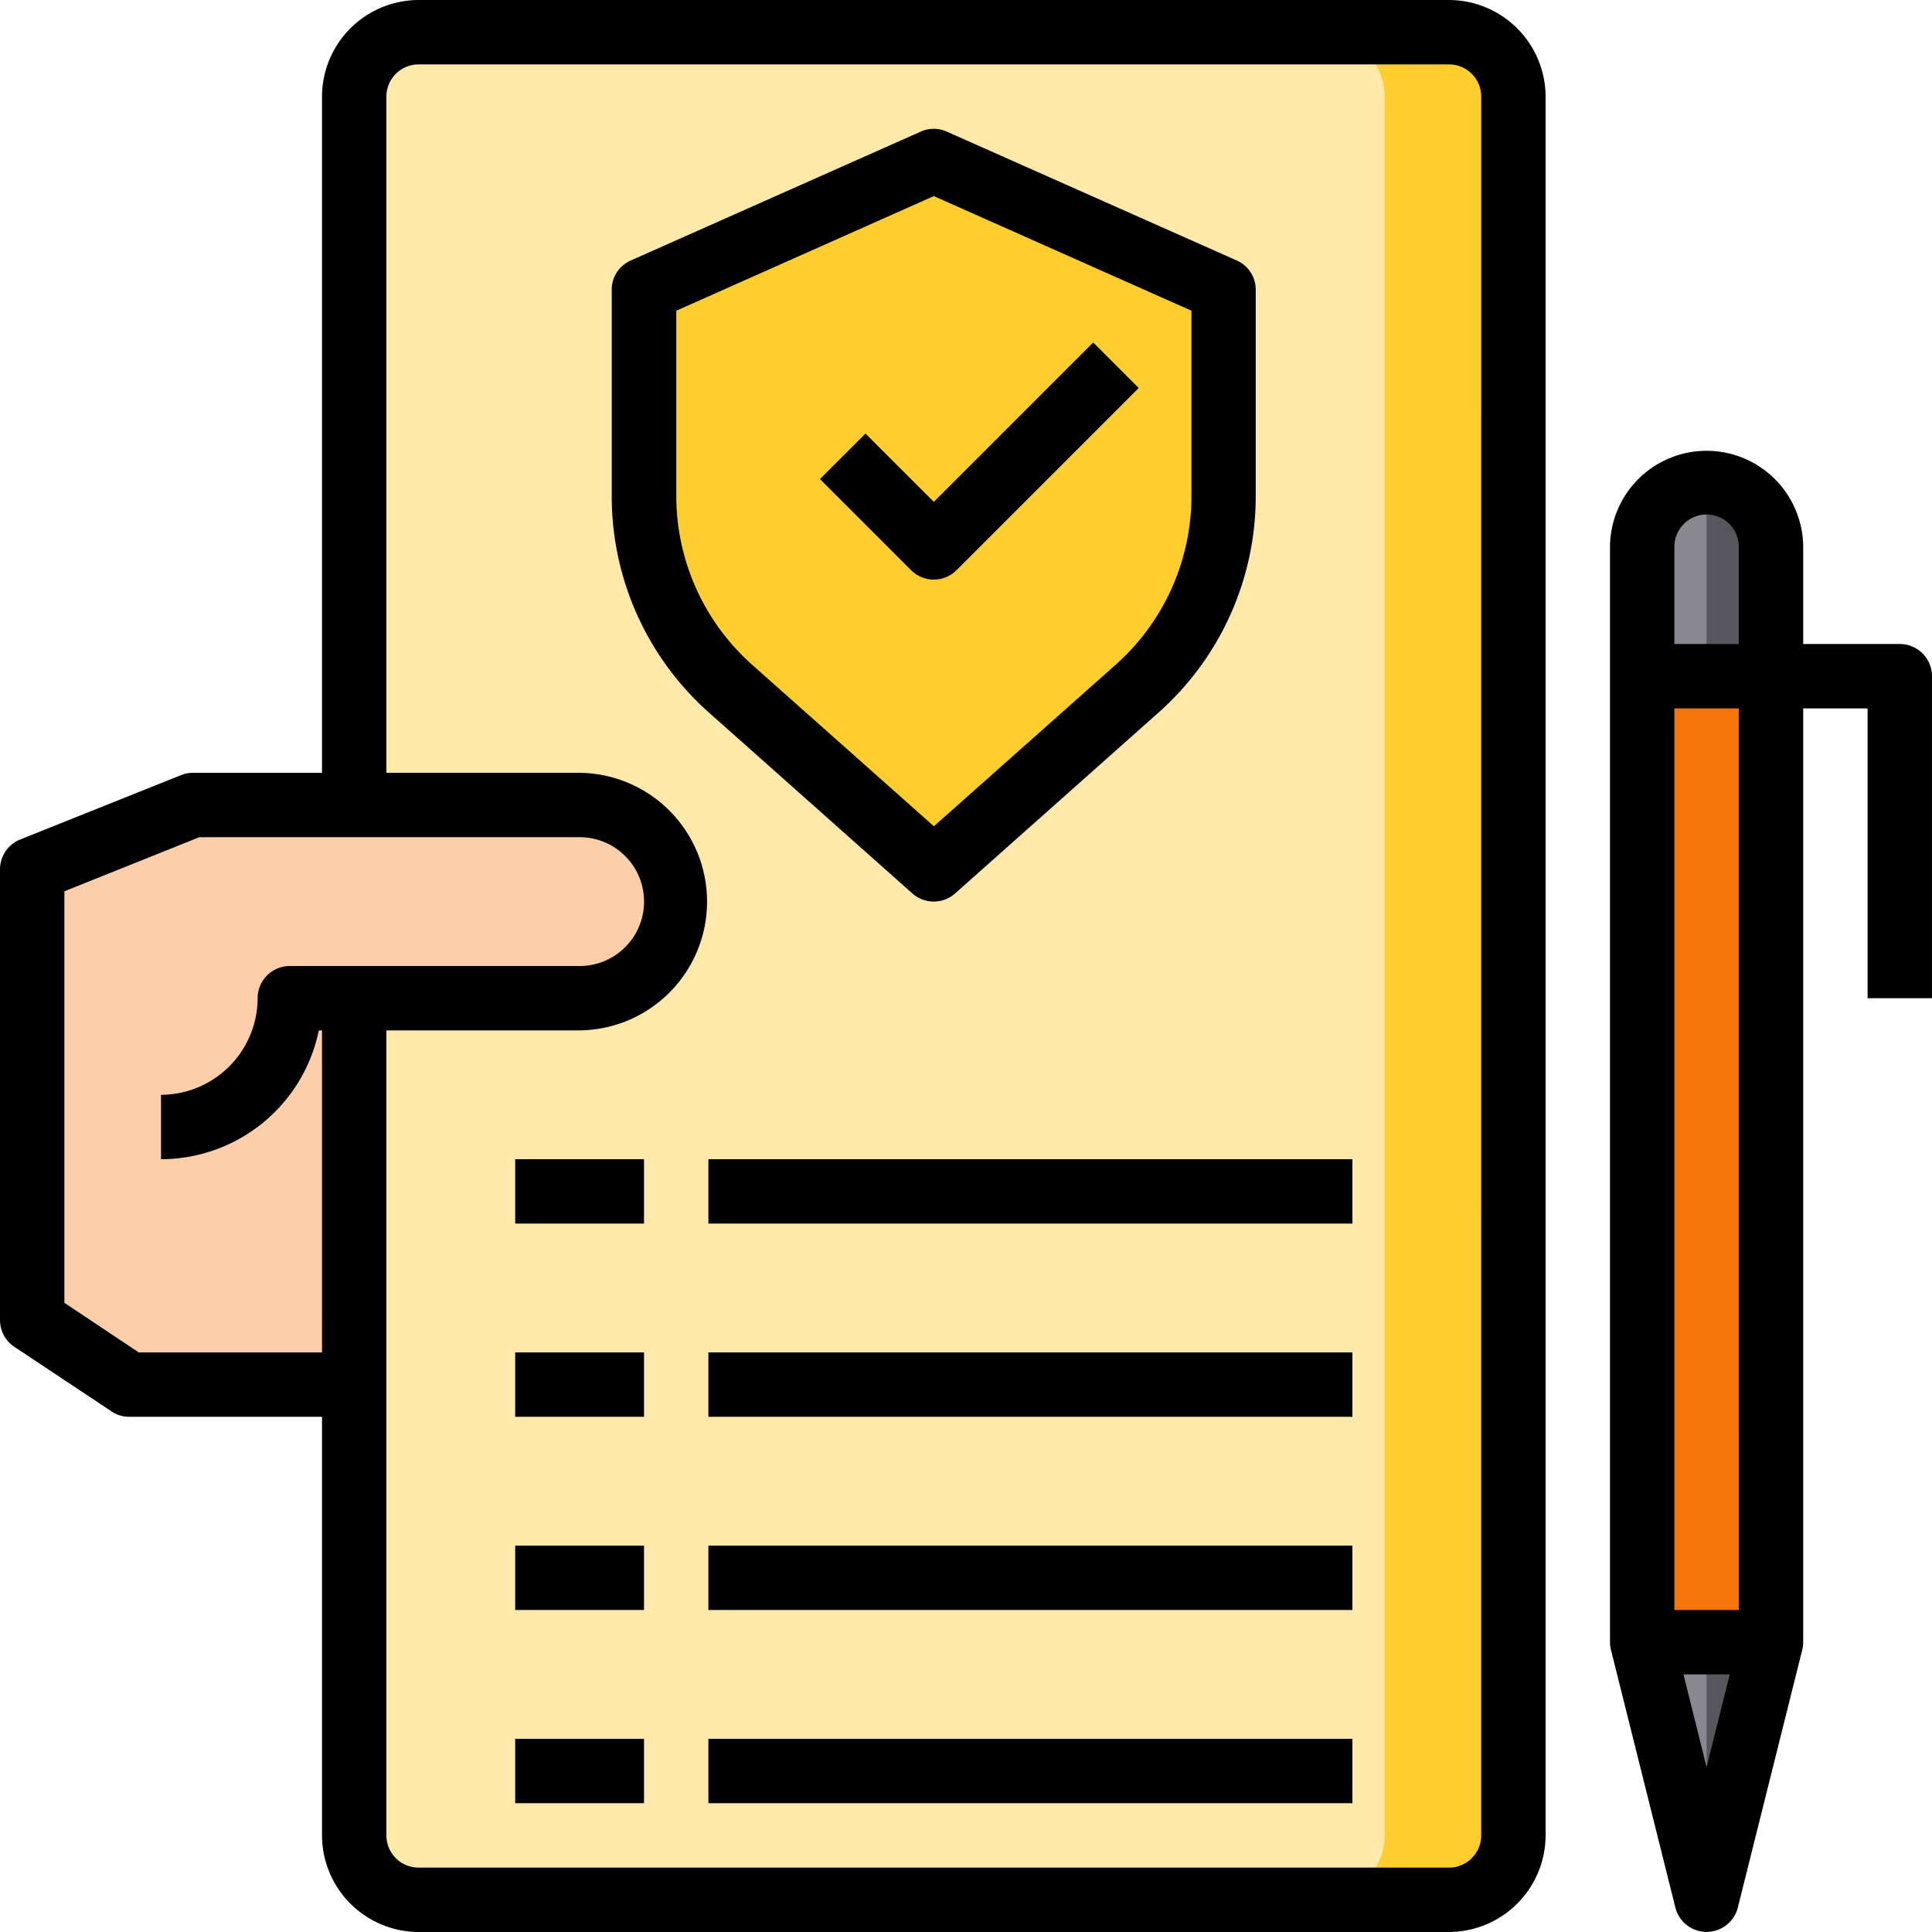 <svg xmlns="http://www.w3.org/2000/svg" width="125.321" height="125.321" viewBox="0 0 125.321 125.321">
  <g id="contrato_1_" data-name="contrato (1)" transform="translate(-0.6 -0.6)">
    <g id="files-document-protection-insurance-pen" transform="translate(0.6 0.6)">
      <path id="Trazado_218714" data-name="Trazado 218714" d="M15.9,6.9h8.355V69.56H15.9Z" transform="translate(90.623 36.962)" fill="#f67409"/>
      <path id="Trazado_218715" data-name="Trazado 218715" d="M24.255,9.277v8.355H15.9V9.277a4.177,4.177,0,0,1,8.355,0Z" transform="translate(90.623 26.23)" fill="#898890"/>
      <path id="Trazado_218716" data-name="Trazado 218716" d="M24.255,15.9,20.077,32.609,15.9,15.9Z" transform="translate(90.623 90.623)" fill="#898890"/>
      <path id="Trazado_218717" data-name="Trazado 218717" d="M16.5,6.9h4.177V69.56H16.5Z" transform="translate(94.2 36.962)" fill="#f67409"/>
      <path id="Trazado_218718" data-name="Trazado 218718" d="M20.677,9.277v8.355H16.5V5.1a4.209,4.209,0,0,1,4.177,4.177Z" transform="translate(94.2 26.23)" fill="#57565c"/>
      <path id="Trazado_218719" data-name="Trazado 218719" d="M20.677,15.9,16.5,32.609V15.9Z" transform="translate(94.2 90.623)" fill="#57565c"/>
      <rect id="Rectángulo_45313" data-name="Rectángulo 45313" width="75.192" height="121.143" rx="0.6" transform="translate(22.975 2.089)" fill="#fee9ab"/>
      <path id="Trazado_218720" data-name="Trazado 218720" d="M44.2,10.455V23.843a16.73,16.73,0,0,1-5.619,12.49L25.4,48.051,12.219,36.333A16.73,16.73,0,0,1,6.6,23.843V10.455L25.4,2.1Z" transform="translate(35.174 8.343)" fill="#fece2f"/>
      <path id="Trazado_218721" data-name="Trazado 218721" d="M42.674,14.366a6.266,6.266,0,0,1-6.266,6.266H21.787V45.7H7.187L.9,41.519V12.277L11.343,8.1H36.408A6.266,6.266,0,0,1,42.674,14.366Z" transform="translate(1.189 44.117)" fill="#fccea9"/>
      <path id="Trazado_218722" data-name="Trazado 218722" d="M42.674,14.366a6.32,6.32,0,0,1-.835,3.133,6.893,6.893,0,0,0-1-1.295,6.251,6.251,0,0,0-4.428-1.838H11.343L.9,18.543V12.277L11.343,8.1H36.408A6.266,6.266,0,0,1,42.674,14.366Z" transform="translate(1.189 44.117)" fill="#fccea9"/>
      <path id="Trazado_218723" data-name="Trazado 218723" d="M31.675,10.455V23.843a16.73,16.73,0,0,1-5.619,12.49L12.877,48.051,8.7,44.333l9-8a16.73,16.73,0,0,0,5.619-12.49V10.455L8.7,3.959,12.877,2.1Z" transform="translate(47.694 8.343)" fill="#fece2f"/>
      <path id="Trazado_218724" data-name="Trazado 218724" d="M25.432,5.077V117.866a4.19,4.19,0,0,1-4.177,4.177H12.9a4.19,4.19,0,0,0,4.177-4.177V5.077A4.19,4.19,0,0,0,12.9.9h8.355a4.19,4.19,0,0,1,4.177,4.177Z" transform="translate(72.736 1.189)" fill="#fece2f"/>
      <path id="Trazado_218725" data-name="Trazado 218725" d="M94.591.6H27.753a6.285,6.285,0,0,0-6.266,6.266V50.728H13.132a1.957,1.957,0,0,0-.773.146L1.916,55.052A2.089,2.089,0,0,0,.6,56.994V86.236a2.089,2.089,0,0,0,.94,1.734l6.287,4.177a2.02,2.02,0,0,0,1.149.355H21.487v27.153a6.285,6.285,0,0,0,6.266,6.266H94.591a6.285,6.285,0,0,0,6.266-6.266V6.866A6.285,6.285,0,0,0,94.591.6ZM21.278,67.438h.209V88.325H9.6L4.777,85.108V58.415l8.752-3.509H38.2a4.177,4.177,0,0,1,0,8.355H19.4a2.089,2.089,0,0,0-2.089,2.089,6.285,6.285,0,0,1-6.266,6.266v4.177a10.462,10.462,0,0,0,10.235-8.355Zm75.4,52.217a2.089,2.089,0,0,1-2.089,2.089H27.753a2.089,2.089,0,0,1-2.089-2.089V67.438H38.2a8.355,8.355,0,0,0,0-16.709H25.664V6.866a2.089,2.089,0,0,1,2.089-2.089H94.591a2.089,2.089,0,0,1,2.089,2.089Z" transform="translate(-0.6 -0.6)"/>
      <path id="Trazado_218726" data-name="Trazado 218726" d="M15.625,19.172A2.088,2.088,0,0,0,17.1,18.56L28.917,6.744,25.964,3.791,15.625,14.13,11.193,9.7,8.239,12.651l5.909,5.909a2.089,2.089,0,0,0,1.477.612Z" transform="translate(44.947 18.424)"/>
      <path id="Trazado_218727" data-name="Trazado 218727" d="M46.841,10.343l-18.8-8.355a2.045,2.045,0,0,0-1.713,0l-18.8,8.355a2.062,2.062,0,0,0-1.232,1.9V25.632a18.754,18.754,0,0,0,6.308,14.036l13.2,11.738a2.089,2.089,0,0,0,2.757,0l13.2-11.738a18.754,18.754,0,0,0,6.308-14.036V12.243a2.062,2.062,0,0,0-1.232-1.9ZM43.9,25.632a14.65,14.65,0,0,1-4.908,10.924l-11.8,10.485-11.8-10.485a14.65,14.65,0,0,1-4.908-10.924V13.6L27.187,6.165,43.9,13.6Z" transform="translate(33.385 6.555)"/>
      <path id="Trazado_218728" data-name="Trazado 218728" d="M34.4,17.332H28.132V11.066a6.266,6.266,0,0,0-12.532,0V82.081a2.059,2.059,0,0,0,.063.5L19.84,99.292a2.089,2.089,0,0,0,4.052,0l4.177-16.709a2.059,2.059,0,0,0,.063-.5V21.509h4.177v18.8h4.177V19.421A2.089,2.089,0,0,0,34.4,17.332ZM21.866,90.185l-1.5-6.015H23.37Zm2.089-10.193H19.777V21.509h4.177Zm0-62.66H19.777V11.066a2.089,2.089,0,1,1,4.177,0Z" transform="translate(88.834 24.442)"/>
      <path id="Trazado_218729" data-name="Trazado 218729" d="M5.4,11.4h8.355v4.177H5.4Z" transform="translate(28.019 63.792)"/>
      <path id="Trazado_218730" data-name="Trazado 218730" d="M7.2,11.4H48.974v4.177H7.2Z" transform="translate(38.751 63.792)"/>
      <path id="Trazado_218731" data-name="Trazado 218731" d="M5.4,13.2h8.355v4.177H5.4Z" transform="translate(28.019 74.525)"/>
      <path id="Trazado_218732" data-name="Trazado 218732" d="M7.2,13.2H48.974v4.177H7.2Z" transform="translate(38.751 74.525)"/>
      <path id="Trazado_218733" data-name="Trazado 218733" d="M5.4,15h8.355v4.177H5.4Z" transform="translate(28.019 85.257)"/>
      <path id="Trazado_218734" data-name="Trazado 218734" d="M7.2,15H48.974v4.177H7.2Z" transform="translate(38.751 85.257)"/>
      <path id="Trazado_218735" data-name="Trazado 218735" d="M5.4,16.8h8.355v4.177H5.4Z" transform="translate(28.019 95.989)"/>
      <path id="Trazado_218736" data-name="Trazado 218736" d="M7.2,16.8H48.974v4.177H7.2Z" transform="translate(38.751 95.989)"/>
    </g>
  </g>
</svg>
